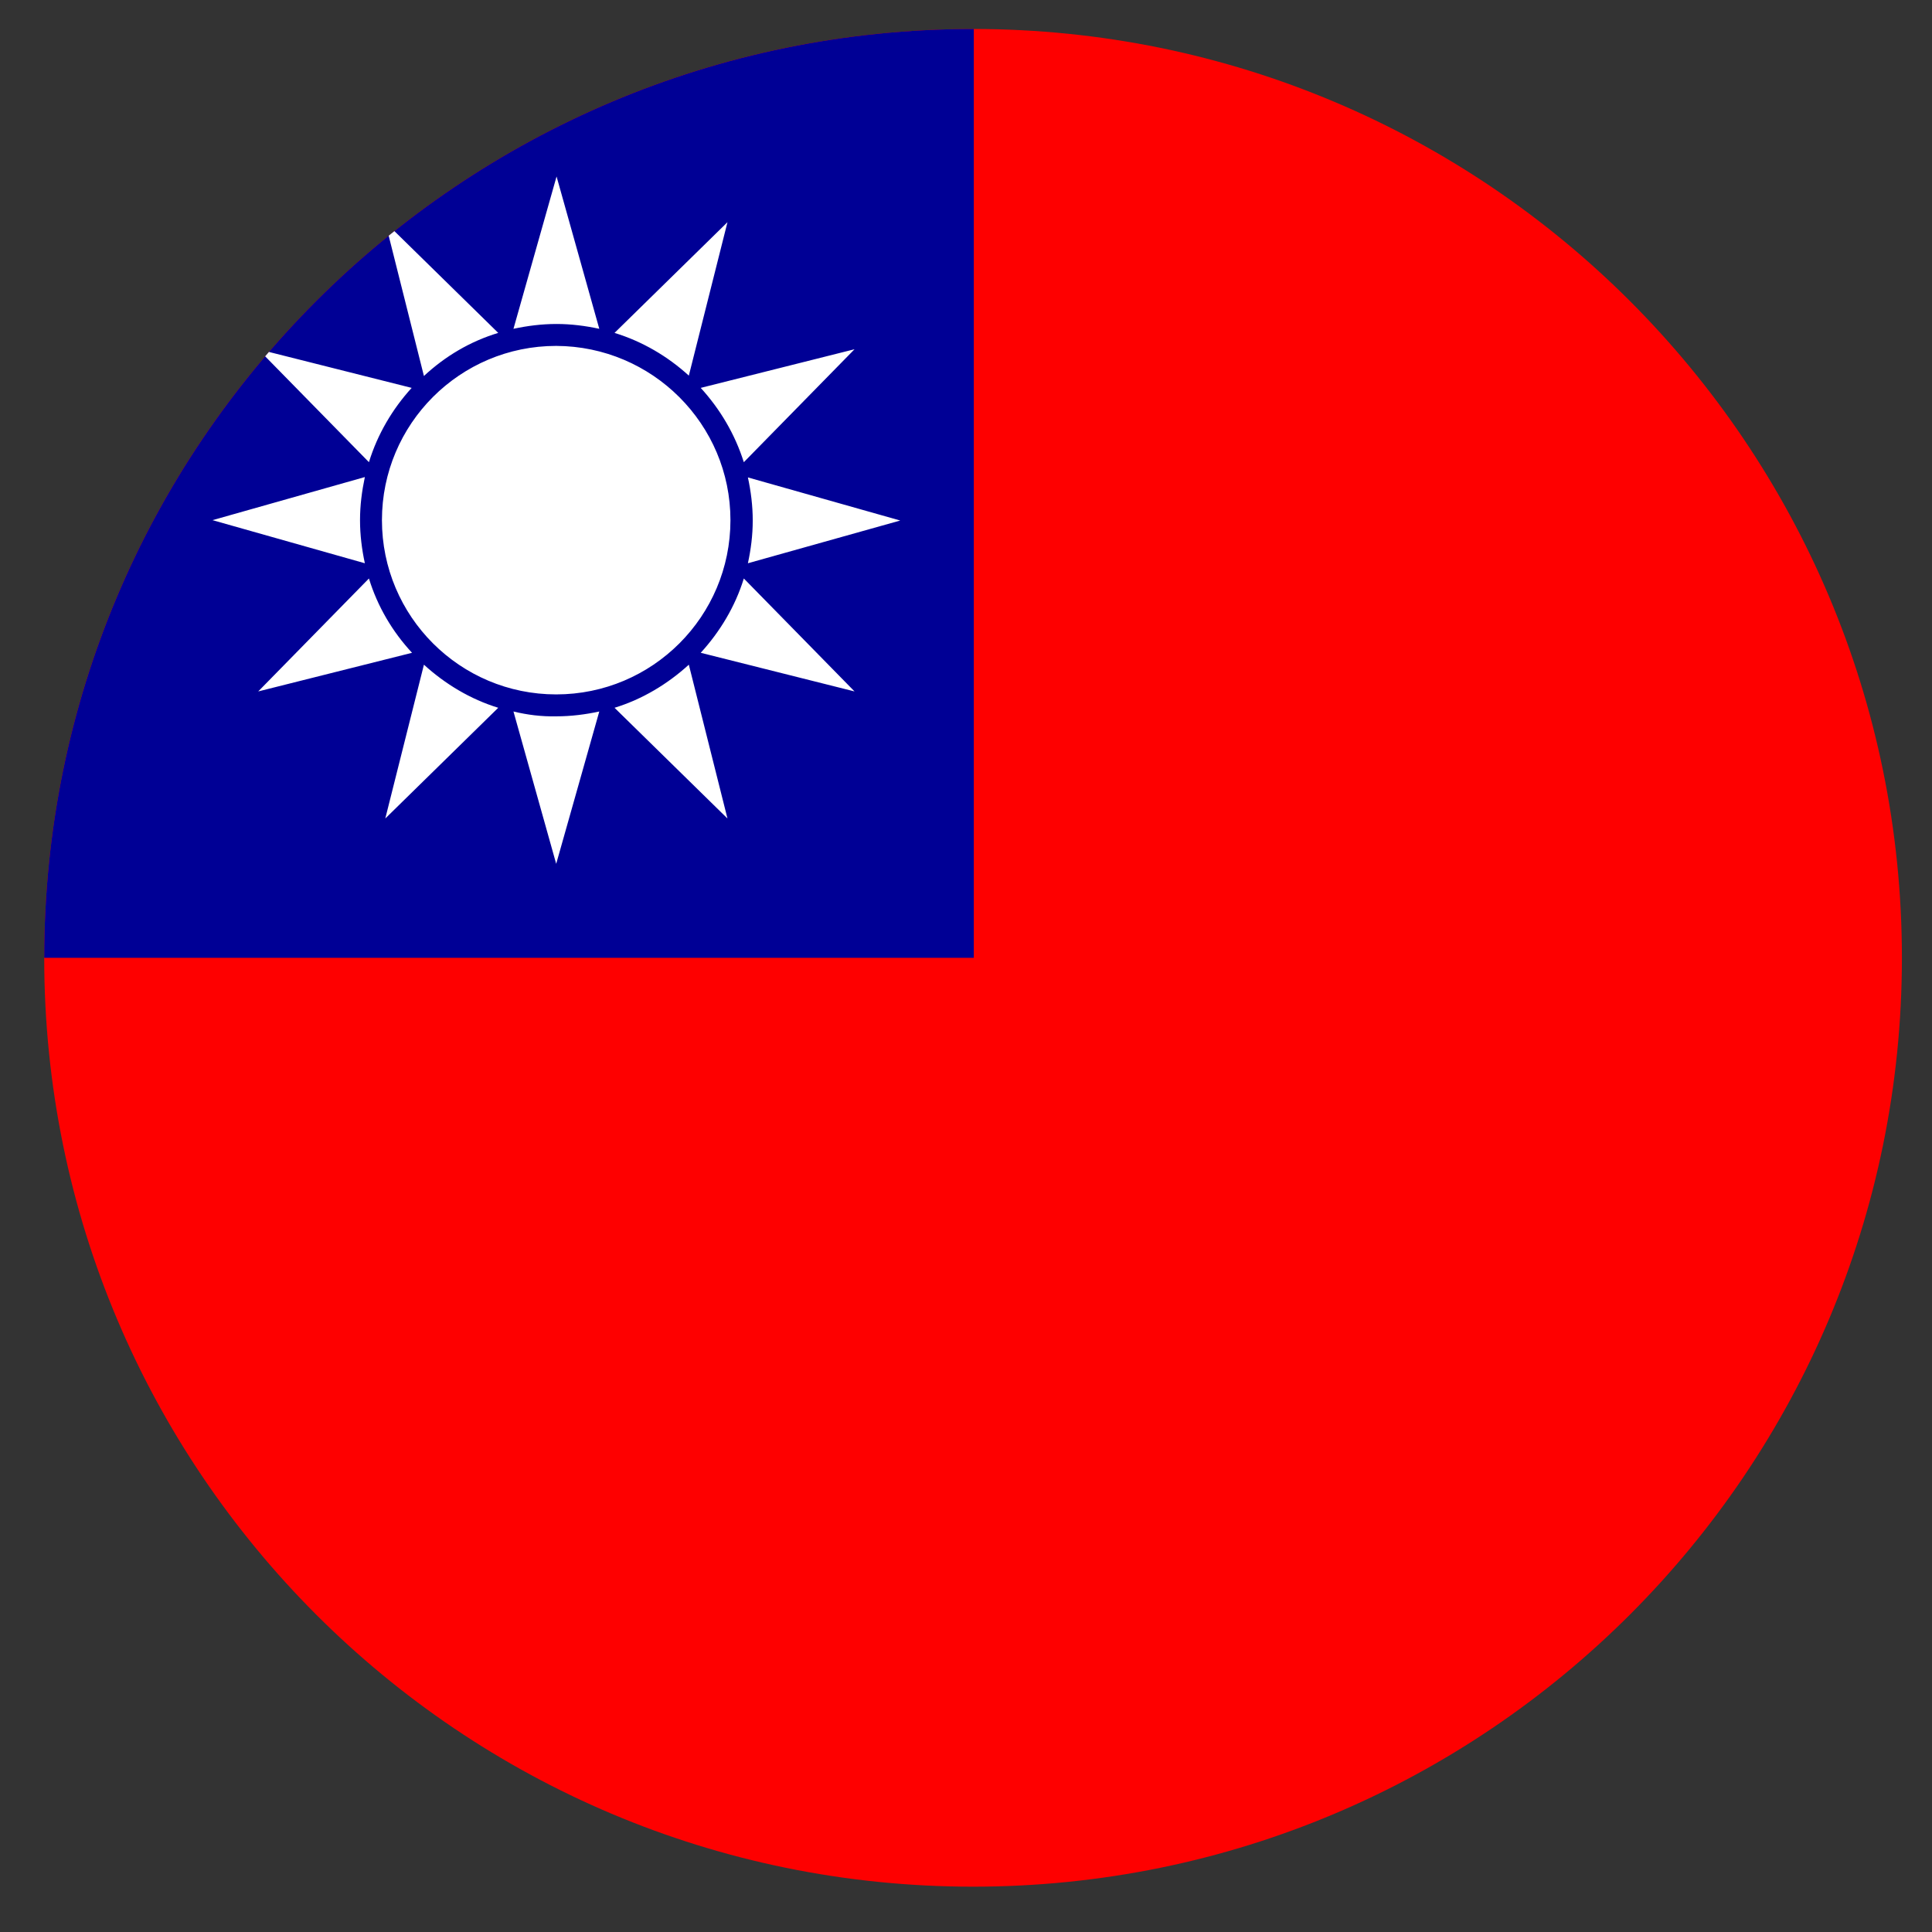 <?xml version="1.0" encoding="utf-8"?>
<!-- Generator: Adobe Illustrator 23.0.0, SVG Export Plug-In . SVG Version: 6.00 Build 0)  -->
<svg version="1.1" id="图层_1" xmlns="http://www.w3.org/2000/svg" xmlns:xlink="http://www.w3.org/1999/xlink" x="0px" y="0px"
	 viewBox="0 0 52 52" style="enable-background:new 0 0 52 52;" xml:space="preserve">
<rect x="0" y="0" width="52" height="52" fill="#333333" stroke="none"/>
<style type="text/css">
	.st0{clip-path:url(#SVGID_2_);}
	.st1{fill:#DE2910;}
	.st2{fill:#FFDC00;}
	.st3{clip-path:url(#SVGID_4_);}
	.st4{fill:#DB0C1B;}
	.st5{fill:#FFCE0D;}
	.st6{clip-path:url(#SVGID_6_);}
	.st7{fill:#0039A6;}
	.st8{fill:#D52B1E;}
	.st9{fill:#FFFFFF;}
	.st10{clip-path:url(#SVGID_8_);}
	.st11{fill:#002395;}
	.st12{fill:#ED2939;}
	.st13{clip-path:url(#SVGID_10_);}
	.st14{fill:#009246;}
	.st15{fill:#CE2B37;}
	.st16{clip-path:url(#SVGID_12_);}
	.st17{fill:#002377;}
	.st18{fill:#C2121F;}
	.st19{clip-path:url(#SVGID_14_);}
	.st20{fill:#000066;}
	.st21{fill:#CC0000;}
	.st22{clip-path:url(#SVGID_16_);}
	.st23{fill:#233CAF;}
	.st24{fill:#EB0000;}
	.st25{clip-path:url(#SVGID_18_);}
	.st26{fill:#00785E;}
	.st27{fill:#FBD116;}
	.st28{clip-path:url(#SVGID_20_);}
	.st29{fill:#CE1126;}
	.st30{fill:#0038A8;}
	.st31{fill:#FCD116;}
	.st32{clip-path:url(#SVGID_22_);fill:#FFFFFF;}
	.st33{clip-path:url(#SVGID_22_);}
	.st34{clip-path:url(#SVGID_22_);fill:#003478;}
	.st35{clip-path:url(#SVGID_22_);fill:#C60C30;}
	.st36{fill:none;}
	.st37{clip-path:url(#SVGID_26_);}
	.st38{fill:#CC0001;}
	.st39{fill:#010066;}
	.st40{fill:#FFCC00;}
	.st41{clip-path:url(#SVGID_28_);}
	.st42{clip-path:url(#SVGID_30_);}
	.st43{clip-path:url(#SVGID_32_);}
	.st44{fill:#EB2837;}
	.st45{clip-path:url(#SVGID_34_);}
	.st46{fill:#128807;}
	.st47{fill:#FF9933;}
	.st48{fill:#000088;}
	.st49{clip-path:url(#SVGID_36_);}
	.st50{clip-path:url(#SVGID_38_);}
	.st51{clip-path:url(#SVGID_40_);}
	.st52{fill:#EB1E23;}
	.st53{fill:#FFEB00;}
	.st54{clip-path:url(#SVGID_42_);fill:#FE0000;}
	.st55{clip-path:url(#SVGID_42_);fill:#000095;}
	.st56{clip-path:url(#SVGID_42_);fill:#FFFFFF;}
</style>
<g>
	<defs>
		<path id="SVGID_41_" d="M51.19,25.78c0,13.81-11.19,25-25,25c-13.81,0-25-11.19-25-25c0-13.81,11.19-25,25-25
			C40,0.78,51.19,11.97,51.19,25.78z"/>
	</defs>
	<clipPath id="SVGID_2_">
		<use xlink:href="#SVGID_41_"  style="overflow:visible;"/>
	</clipPath>
	<rect x="-11.31" y="0.78" style="clip-path:url(#SVGID_2_);fill:#FE0000;" width="75" height="50"/>
	<rect x="-11.31" y="0.78" style="clip-path:url(#SVGID_2_);fill:#000095;" width="37.52" height="25"/>
	<path style="clip-path:url(#SVGID_2_);fill:#FFFFFF;" d="M19.66,14c0,2.59-2.1,4.69-4.69,4.69c-2.59,0-4.69-2.1-4.69-4.69
		c0-2.59,2.1-4.69,4.69-4.69C17.56,9.32,19.66,11.42,19.66,14z M13.41,8.96l-3.04-2.98l1.04,4.14C11.98,9.59,12.65,9.19,13.41,8.96z
		 M16.13,8.85l-1.15-4.1l-1.16,4.1c0.37-0.08,0.76-0.13,1.16-0.13C15.37,8.72,15.76,8.77,16.13,8.85z M24.23,14.01l-4.1-1.16
		c0.08,0.37,0.13,0.76,0.13,1.16s-0.05,0.78-0.13,1.15L24.23,14.01z M19.58,5.98l-3.04,2.98c0.75,0.23,1.43,0.63,2,1.15L19.58,5.98z
		 M11.08,10.44L6.95,9.4l2.98,3.04C10.16,11.69,10.56,11.01,11.08,10.44z M20.02,12.44L23,9.4l-4.14,1.04
		C19.38,11.01,19.78,11.68,20.02,12.44z M9.93,15.57l-2.98,3.04l4.14-1.04C10.56,17,10.16,16.32,9.93,15.57z M18.86,17.57L23,18.61
		l-2.98-3.04C19.79,16.32,19.38,17,18.86,17.57z M16.54,19.05l3.04,2.98l-1.04-4.14C17.97,18.41,17.29,18.82,16.54,19.05z M9.69,14
		c0-0.4,0.05-0.78,0.13-1.16L5.72,14l4.1,1.16C9.74,14.79,9.69,14.4,9.69,14z M10.37,22.03l3.04-2.98c-0.75-0.23-1.43-0.64-2-1.16
		L10.37,22.03z M13.82,19.15l1.15,4.1l1.16-4.1c-0.37,0.08-0.76,0.13-1.15,0.13C14.58,19.29,14.19,19.24,13.82,19.15z"/>
</g>
</svg>
